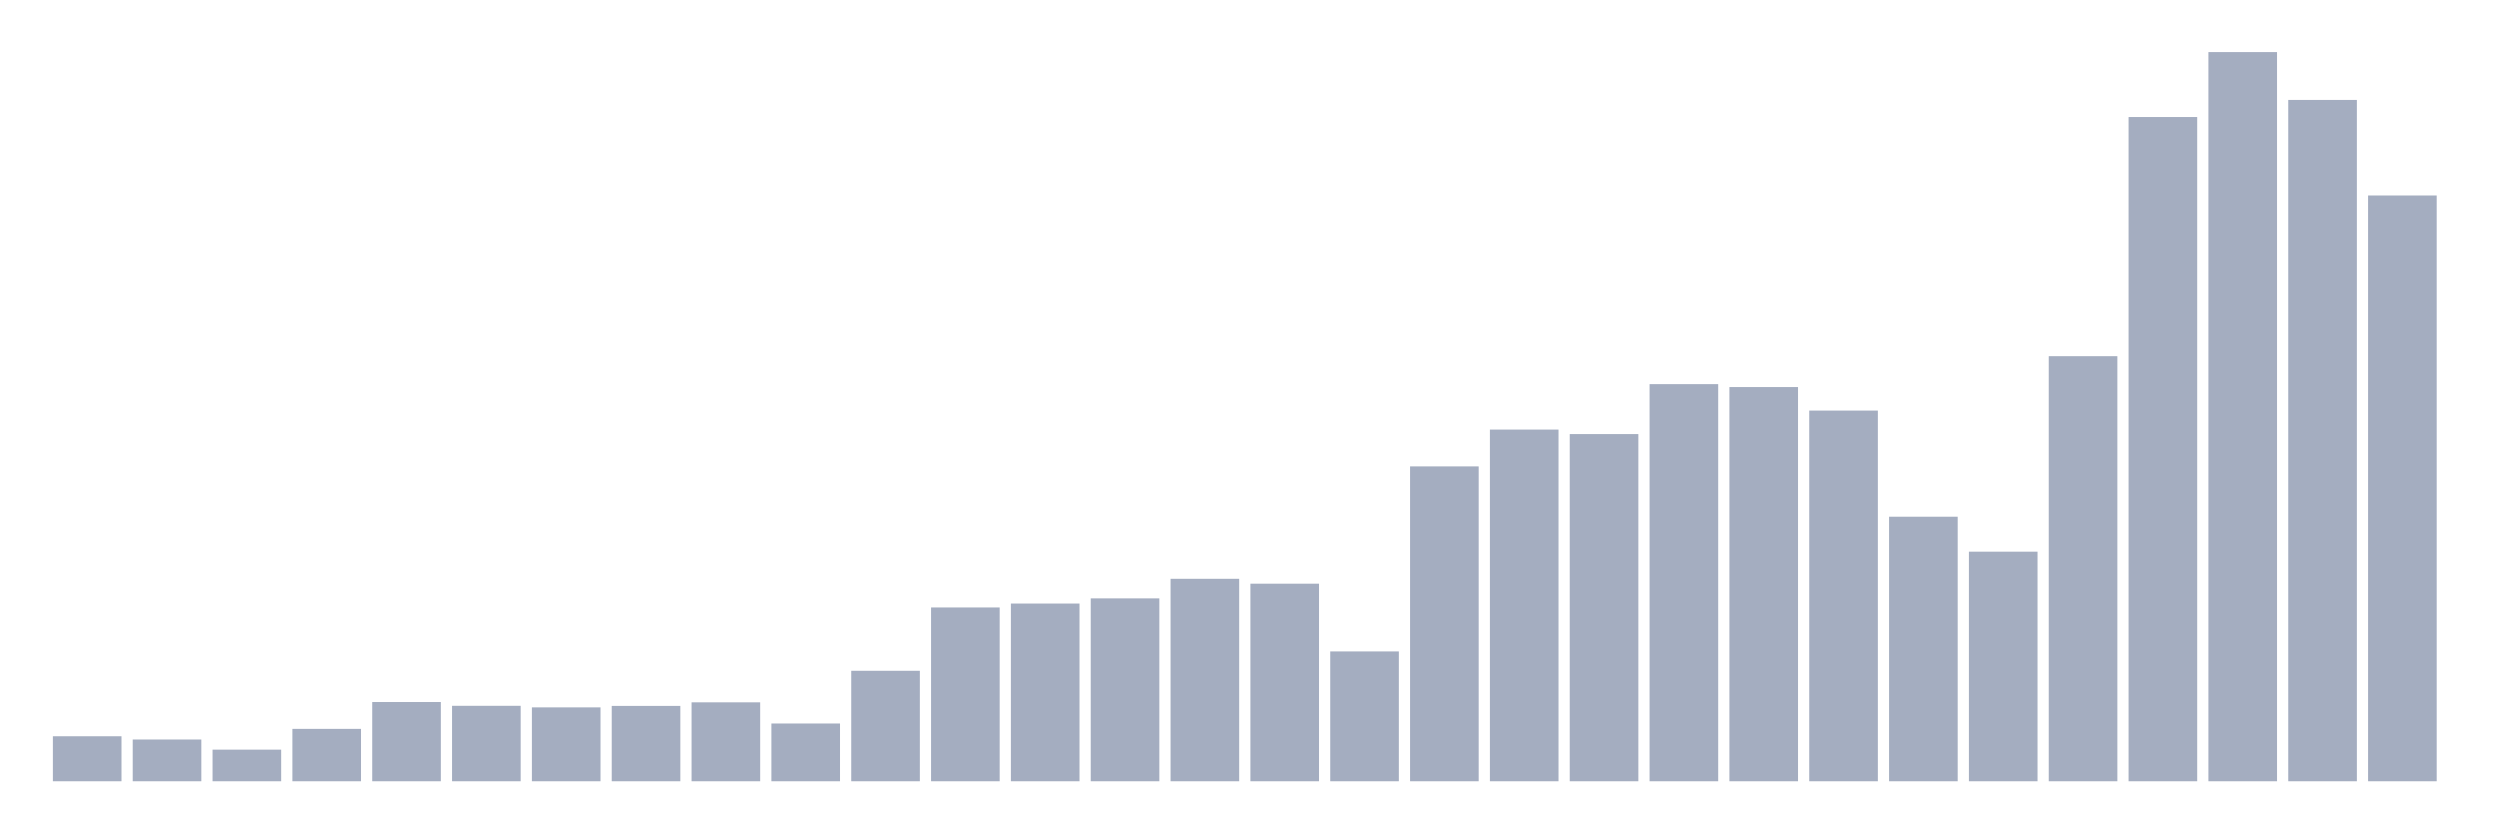 <svg xmlns="http://www.w3.org/2000/svg" viewBox="0 0 480 160"><g transform="translate(10,10)"><rect class="bar" x="0.153" width="13.175" y="131.359" height="8.641" fill="rgb(164,173,192)"></rect><rect class="bar" x="15.482" width="13.175" y="131.983" height="8.017" fill="rgb(164,173,192)"></rect><rect class="bar" x="30.81" width="13.175" y="133.931" height="6.069" fill="rgb(164,173,192)"></rect><rect class="bar" x="46.138" width="13.175" y="129.943" height="10.057" fill="rgb(164,173,192)"></rect><rect class="bar" x="61.466" width="13.175" y="124.786" height="15.214" fill="rgb(164,173,192)"></rect><rect class="bar" x="76.794" width="13.175" y="125.514" height="14.486" fill="rgb(164,173,192)"></rect><rect class="bar" x="92.123" width="13.175" y="125.814" height="14.186" fill="rgb(164,173,192)"></rect><rect class="bar" x="107.451" width="13.175" y="125.534" height="14.466" fill="rgb(164,173,192)"></rect><rect class="bar" x="122.779" width="13.175" y="124.846" height="15.154" fill="rgb(164,173,192)"></rect><rect class="bar" x="138.107" width="13.175" y="128.91" height="11.09" fill="rgb(164,173,192)"></rect><rect class="bar" x="153.436" width="13.175" y="118.789" height="21.211" fill="rgb(164,173,192)"></rect><rect class="bar" x="168.764" width="13.175" y="106.631" height="33.369" fill="rgb(164,173,192)"></rect><rect class="bar" x="184.092" width="13.175" y="105.879" height="34.121" fill="rgb(164,173,192)"></rect><rect class="bar" x="199.42" width="13.175" y="104.887" height="35.113" fill="rgb(164,173,192)"></rect><rect class="bar" x="214.748" width="13.175" y="101.13" height="38.87" fill="rgb(164,173,192)"></rect><rect class="bar" x="230.077" width="13.175" y="102.067" height="37.933" fill="rgb(164,173,192)"></rect><rect class="bar" x="245.405" width="13.175" y="115.072" height="24.928" fill="rgb(164,173,192)"></rect><rect class="bar" x="260.733" width="13.175" y="79.547" height="60.453" fill="rgb(164,173,192)"></rect><rect class="bar" x="276.061" width="13.175" y="72.478" height="67.522" fill="rgb(164,173,192)"></rect><rect class="bar" x="291.39" width="13.175" y="73.342" height="66.658" fill="rgb(164,173,192)"></rect><rect class="bar" x="306.718" width="13.175" y="63.753" height="76.247" fill="rgb(164,173,192)"></rect><rect class="bar" x="322.046" width="13.175" y="64.313" height="75.687" fill="rgb(164,173,192)"></rect><rect class="bar" x="337.374" width="13.175" y="68.83" height="71.17" fill="rgb(164,173,192)"></rect><rect class="bar" x="352.702" width="13.175" y="89.209" height="50.791" fill="rgb(164,173,192)"></rect><rect class="bar" x="368.031" width="13.175" y="95.922" height="44.078" fill="rgb(164,173,192)"></rect><rect class="bar" x="383.359" width="13.175" y="58.384" height="81.616" fill="rgb(164,173,192)"></rect><rect class="bar" x="398.687" width="13.175" y="12.47" height="127.53" fill="rgb(164,173,192)"></rect><rect class="bar" x="414.015" width="13.175" y="0" height="140" fill="rgb(164,173,192)"></rect><rect class="bar" x="429.344" width="13.175" y="9.189" height="130.811" fill="rgb(164,173,192)"></rect><rect class="bar" x="444.672" width="13.175" y="27.536" height="112.464" fill="rgb(164,173,192)"></rect></g></svg>